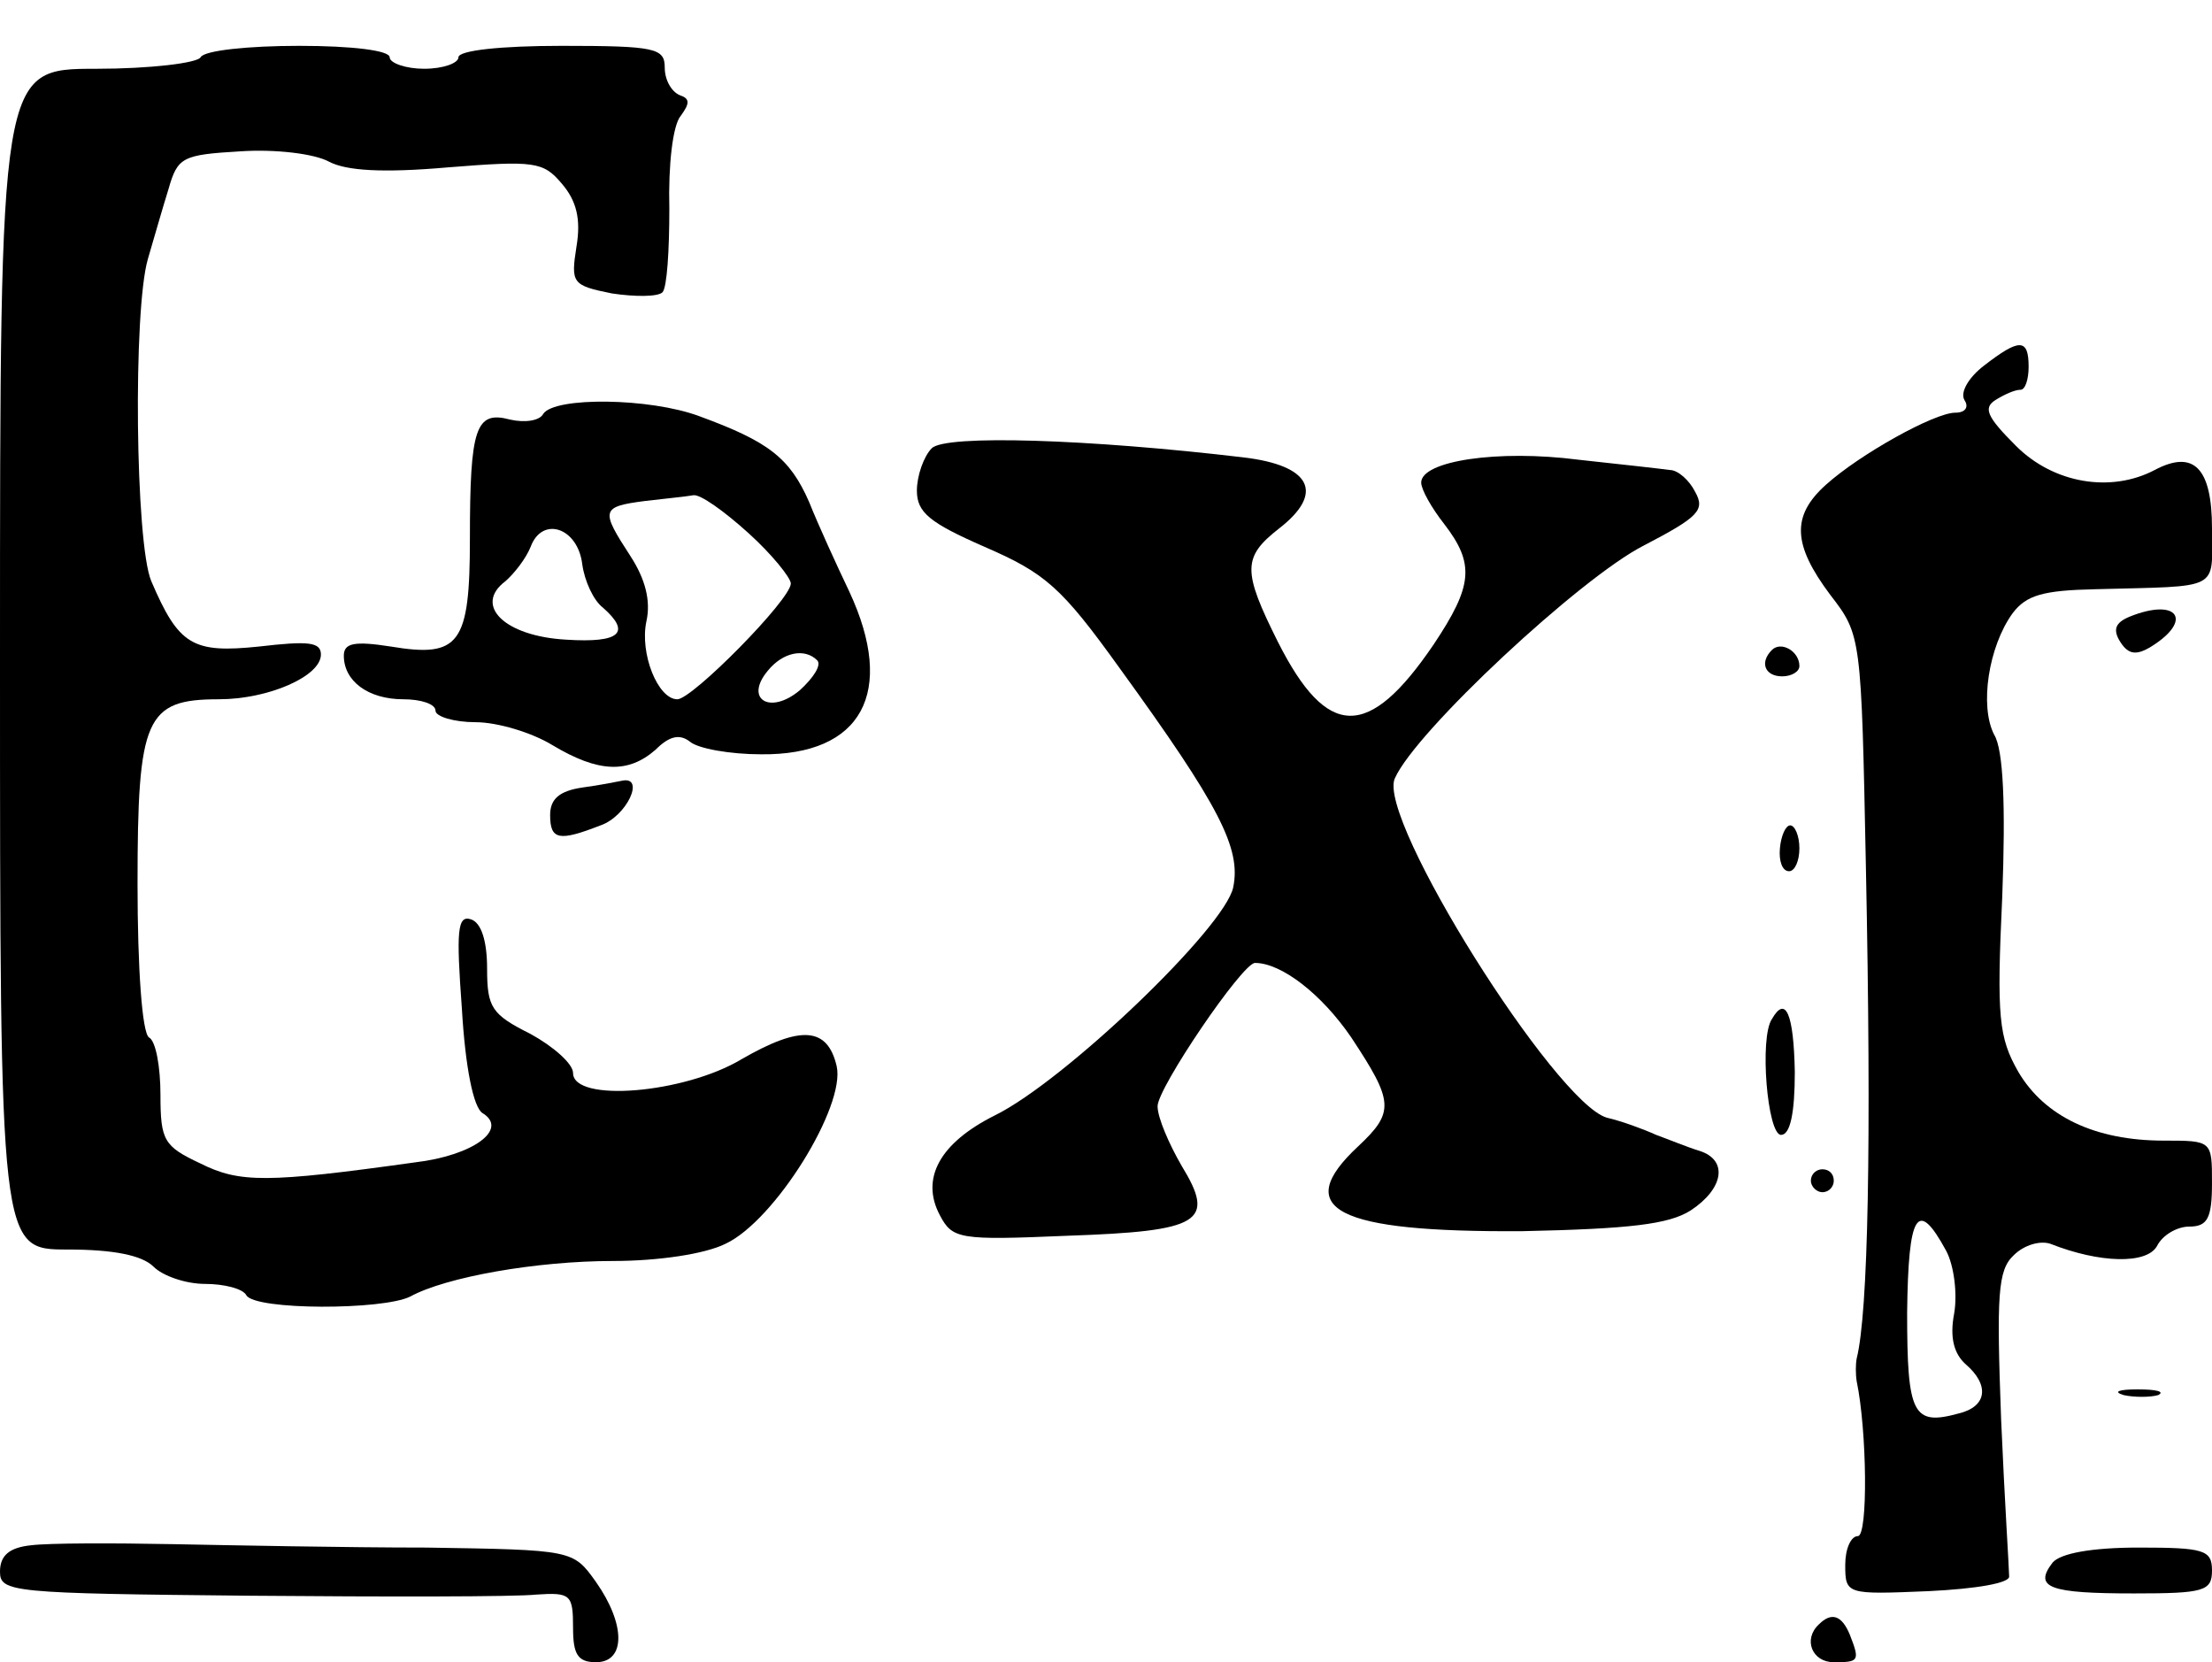 <?xml version="1.0" standalone="no"?>
<!DOCTYPE svg PUBLIC "-//W3C//DTD SVG 20010904//EN"
 "http://www.w3.org/TR/2001/REC-SVG-20010904/DTD/svg10.dtd">
<svg version="1.0" xmlns="http://www.w3.org/2000/svg"
 width="193pt" height="145pt" viewBox="0 0 193 145"
 preserveAspectRatio="xMidYMid meet">
<g transform="translate(0,145) scale(0.1,-0.1)"
fill="#000000" stroke="none">
<path d="M175 1400 c-3 -5 -44 -10 -91 -10 -84 0 -84 0 -84 -515 0 -515 0
-515 59 -515 40 0 65 -5 75 -15 8 -8 28 -15 45 -15 16 0 33 -4 36 -10 8 -13
119 -13 143 -1 31 17 110 31 177 31 39 0 80 6 98 15 43 20 105 120 97 155 -8
34 -31 36 -83 6 -50 -30 -147 -38 -147 -12 0 8 -17 23 -37 34 -34 17 -38 23
-38 57 0 24 -5 40 -14 43 -12 4 -13 -10 -8 -78 3 -51 10 -86 18 -91 23 -14 -8
-37 -59 -43 -129 -18 -153 -18 -187 -1 -32 15 -35 20 -35 60 0 24 -4 47 -10
50 -6 4 -10 60 -10 134 0 145 7 161 71 161 43 0 89 20 89 39 0 11 -11 12 -54
7 -58 -6 -70 1 -94 57 -14 33 -16 236 -3 281 5 17 13 45 18 61 8 28 12 30 63
33 30 2 64 -2 77 -9 15 -8 47 -10 104 -5 75 6 83 5 99 -14 13 -15 17 -31 13
-55 -5 -32 -4 -34 31 -41 20 -3 40 -3 44 1 4 4 6 37 6 73 -1 38 3 73 10 81 8
11 8 15 -1 18 -7 3 -13 13 -13 24 0 17 -8 19 -90 19 -53 0 -90 -4 -90 -10 0
-5 -13 -10 -30 -10 -16 0 -30 5 -30 10 0 6 -33 10 -79 10 -44 0 -83 -4 -86
-10z"/>
<path d="M1731 1131 c-13 -10 -21 -23 -17 -30 4 -6 1 -11 -8 -11 -18 0 -83
-36 -113 -63 -30 -27 -29 -52 4 -96 27 -35 27 -36 31 -236 5 -244 2 -390 -8
-430 -1 -5 -1 -14 0 -20 9 -43 10 -135 1 -135 -6 0 -11 -11 -11 -25 0 -26 1
-26 73 -23 41 2 71 7 70 13 0 6 -4 67 -7 137 -4 108 -3 130 11 143 9 9 23 13
32 10 43 -17 84 -18 93 -2 5 10 18 17 28 17 16 0 20 7 20 38 0 37 0 37 -42 37
-60 0 -104 21 -127 60 -17 30 -19 47 -14 153 3 79 1 128 -7 141 -13 25 -5 77
16 106 12 16 27 20 72 21 111 3 102 -2 102 53 0 53 -16 69 -50 51 -38 -20 -88
-12 -121 21 -25 25 -29 33 -18 40 8 5 17 9 22 9 4 0 7 9 7 20 0 25 -8 25 -39
1z m-33 -772 c7 -13 10 -38 7 -55 -4 -21 0 -35 10 -44 21 -18 19 -37 -6 -43
-40 -11 -45 -1 -45 88 1 87 9 100 34 54z"/>
<path d="M474 1089 c-3 -6 -16 -8 -29 -5 -30 8 -35 -7 -35 -104 0 -92 -9 -104
-69 -94 -32 5 -41 3 -41 -8 0 -22 21 -38 52 -38 15 0 28 -4 28 -10 0 -5 16
-10 35 -10 19 0 49 -9 67 -20 40 -24 66 -25 90 -4 12 12 21 14 30 7 7 -6 35
-11 62 -11 88 -1 118 54 77 142 -11 23 -27 58 -35 78 -17 39 -36 53 -96 75
-43 16 -126 17 -136 2z m179 -104 c20 -18 37 -39 37 -44 0 -14 -86 -101 -99
-101 -17 0 -33 40 -27 68 4 18 -1 37 -14 57 -26 40 -26 43 13 48 17 2 37 4 42
5 6 1 27 -14 48 -33z m-145 -27 c2 -15 10 -32 18 -38 25 -22 15 -31 -32 -28
-54 3 -81 30 -53 51 8 7 18 20 22 30 10 27 41 17 45 -15z m205 -84 c4 -4 -3
-15 -15 -26 -26 -22 -49 -8 -28 17 13 16 32 20 43 9z"/>
<path d="M813 1059 c-7 -7 -13 -24 -13 -37 0 -19 11 -28 59 -49 53 -23 67 -35
118 -106 87 -120 106 -157 99 -191 -7 -35 -147 -169 -208 -199 -48 -24 -65
-55 -48 -87 11 -21 17 -22 111 -18 117 4 130 12 100 61 -11 19 -21 42 -21 52
0 16 74 125 85 125 23 0 58 -27 84 -65 37 -56 38 -65 6 -95 -59 -55 -19 -75
143 -74 94 2 128 6 147 18 29 19 33 44 8 52 -10 3 -27 10 -38 14 -11 5 -30 12
-43 15 -45 13 -201 261 -185 296 18 41 162 175 217 203 48 25 54 31 45 47 -5
10 -15 19 -22 19 -7 1 -43 5 -80 9 -70 9 -137 -1 -137 -20 0 -6 9 -22 20 -36
27 -35 25 -54 -9 -105 -57 -84 -93 -83 -136 2 -31 62 -31 74 1 99 40 31 28 55
-31 62 -135 16 -260 20 -272 8z"/>
<path d="M1858 912 c-12 -5 -15 -11 -8 -22 7 -11 14 -12 27 -4 37 23 23 43
-19 26z"/>
<path d="M1546 883 c-11 -11 -6 -23 9 -23 8 0 15 4 15 9 0 13 -16 22 -24 14z"/>
<path d="M508 763 c-20 -3 -28 -10 -28 -24 0 -22 8 -23 44 -9 23 8 39 43 19
39 -5 -1 -20 -4 -35 -6z"/>
<path d="M1553 710 c-1 -11 2 -20 8 -20 5 0 9 9 9 20 0 11 -4 20 -8 20 -4 0
-8 -9 -9 -20z"/>
<path d="M1546 561 c-11 -16 -4 -101 8 -101 8 0 12 19 12 55 -1 51 -8 67 -20
46z"/>
<path d="M1580 420 c0 -5 5 -10 10 -10 6 0 10 5 10 10 0 6 -4 10 -10 10 -5 0
-10 -4 -10 -10z"/>
<path d="M1853 233 c9 -2 23 -2 30 0 6 3 -1 5 -18 5 -16 0 -22 -2 -12 -5z"/>
<path d="M27 102 c-19 -2 -27 -9 -27 -23 0 -18 10 -19 218 -21 119 -1 232 -1
250 1 30 2 32 0 32 -29 0 -23 4 -30 20 -30 26 0 26 33 0 70 -20 28 -20 28
-148 30 -70 0 -170 2 -222 3 -52 1 -107 1 -123 -1z"/>
<path d="M1791 87 c-17 -22 -3 -27 71 -27 61 0 68 2 68 20 0 18 -7 20 -64 20
-41 0 -68 -5 -75 -13z"/>
<path d="M1587 33 c-14 -13 -6 -33 13 -33 22 0 23 1 14 24 -7 17 -16 20 -27 9z"/>
</g>
</svg>
